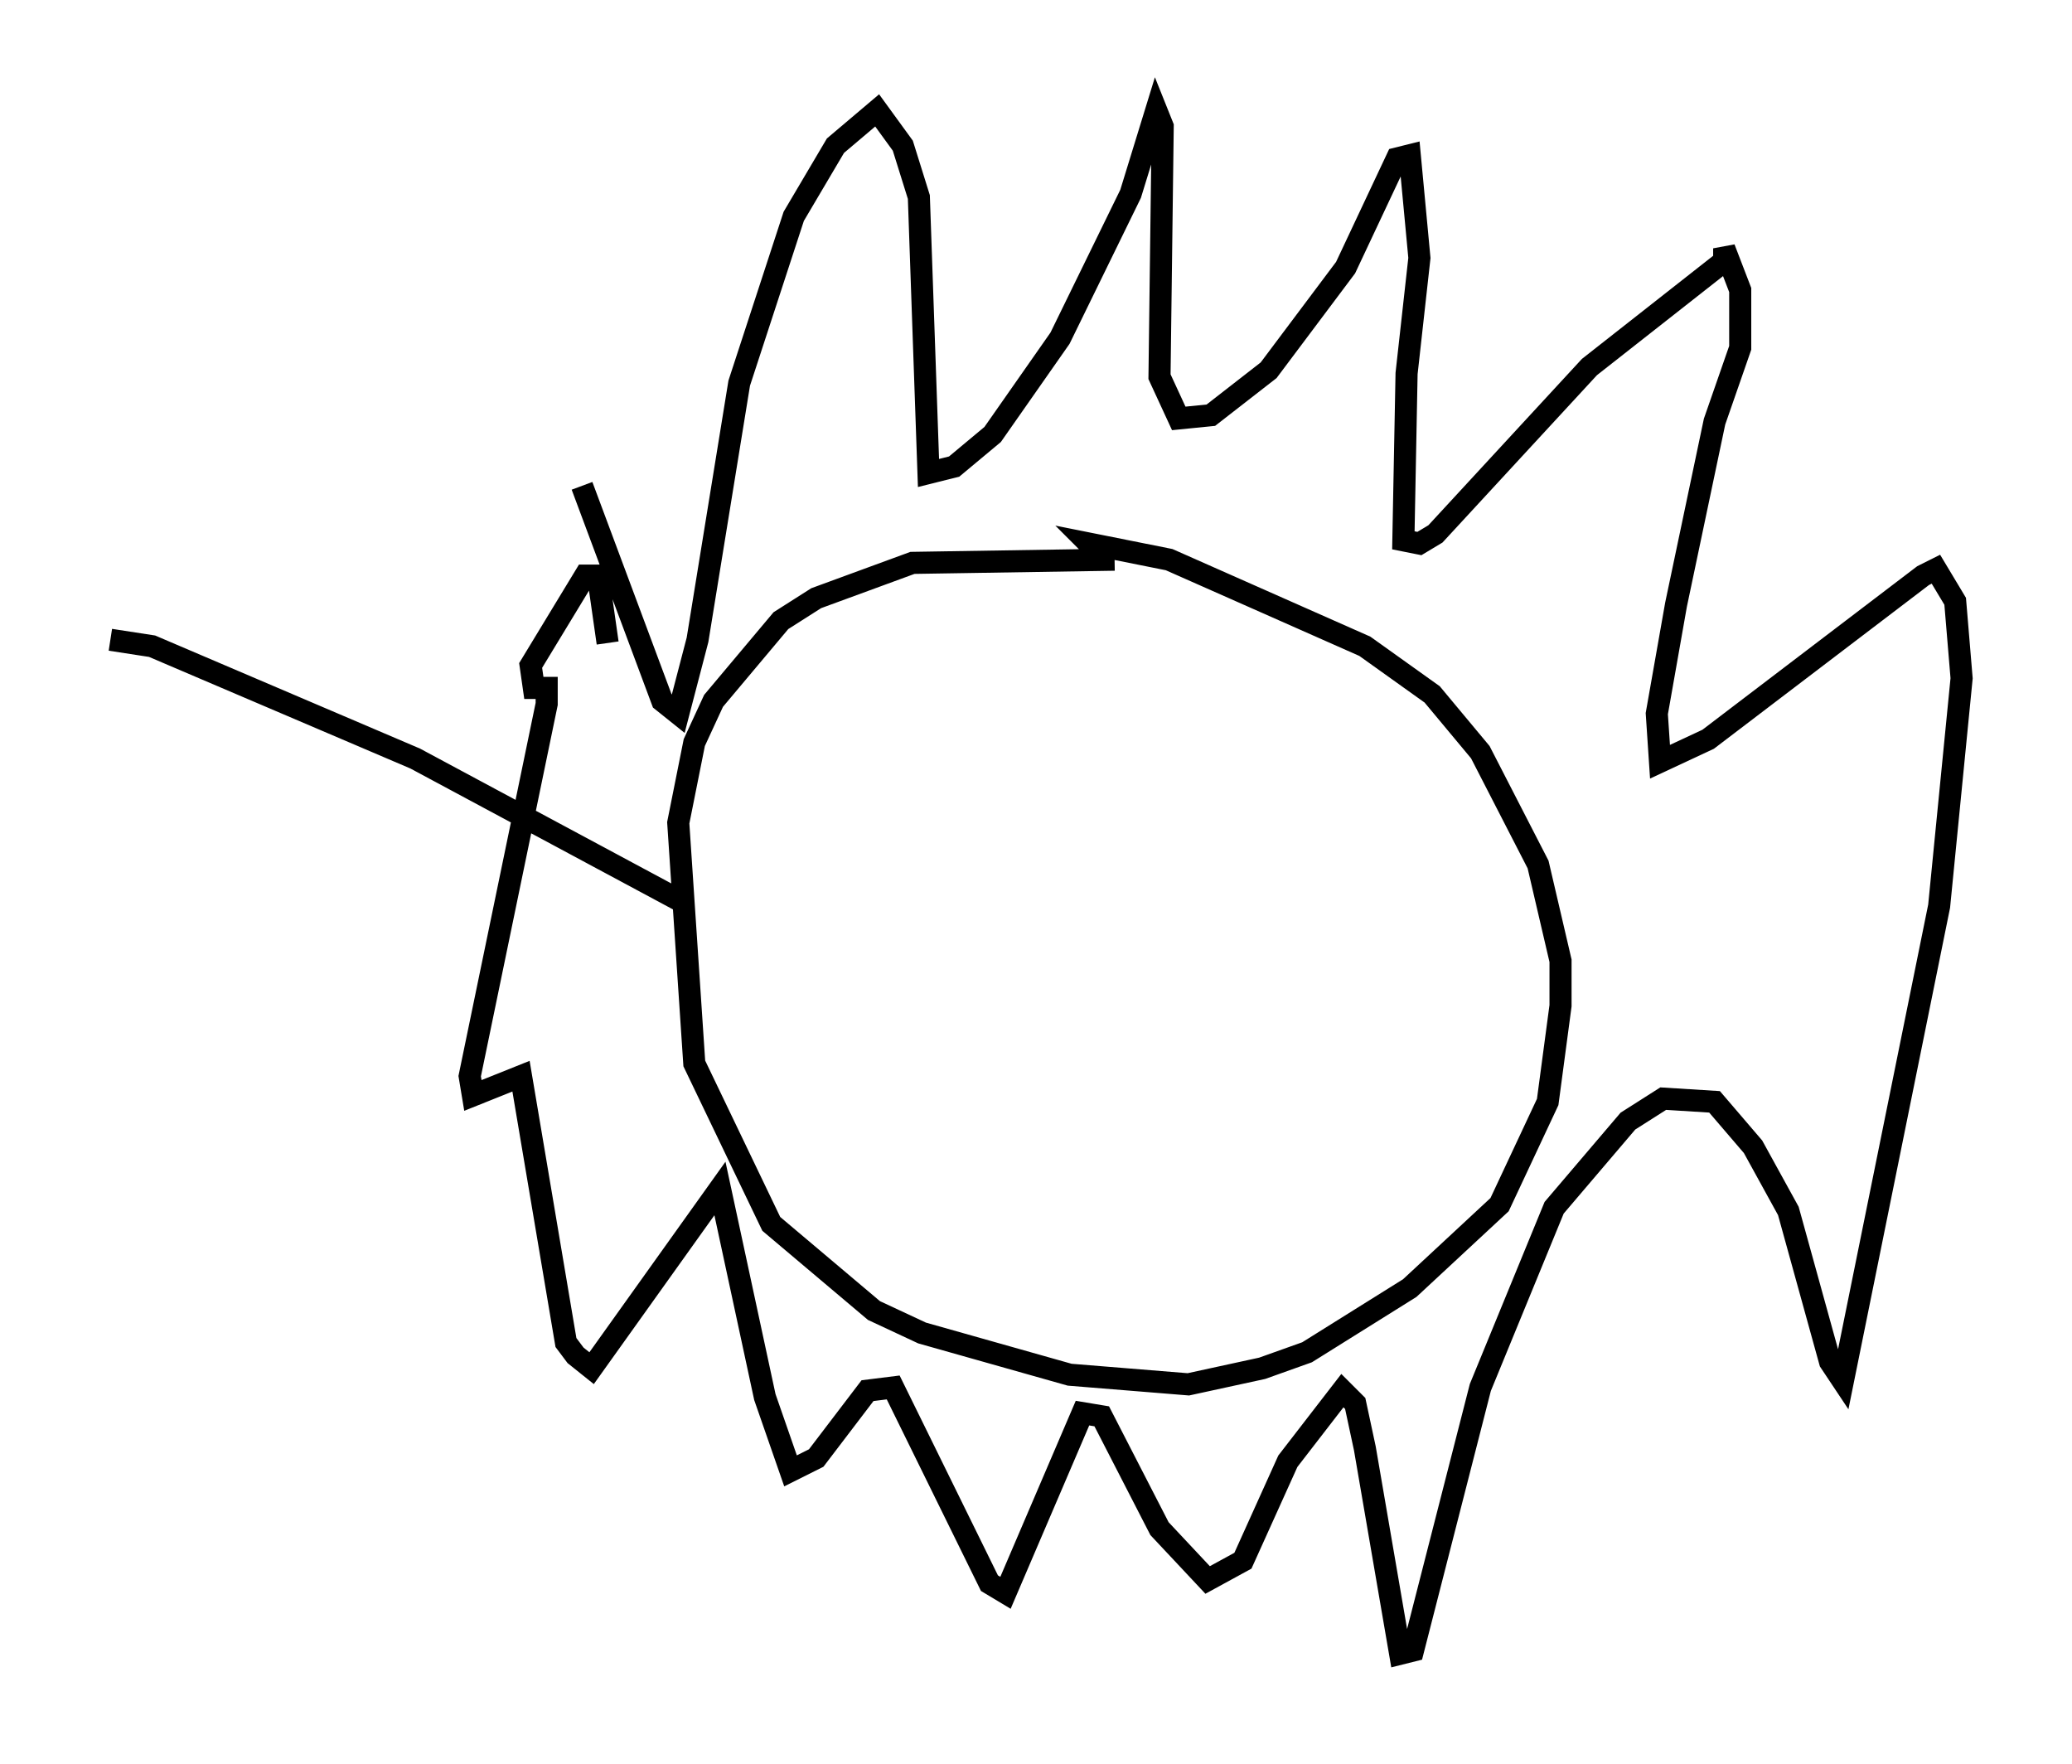 <?xml version="1.0" encoding="utf-8" ?>
<svg baseProfile="full" height="79.866" version="1.1" width="93.81" xmlns="http://www.w3.org/2000/svg" xmlns:ev="http://www.w3.org/2001/xml-events" xmlns:xlink="http://www.w3.org/1999/xlink"><defs /><rect fill="white" height="79.866" width="93.81" x="0" y="0" /><path d="M51.916, 25.626 m-1.453, -0.291 l-9.151, 0.145 -4.358, 1.598 l-1.598, 1.017 -3.05, 3.631 l-0.872, 1.888 -0.726, 3.631 l0.726, 10.894 3.486, 7.263 l4.648, 3.922 2.179, 1.017 l6.682, 1.888 5.374, 0.436 l3.341, -0.726 2.034, -0.726 l4.648, -2.905 4.067, -3.777 l2.179, -4.648 0.581, -4.358 l0.0, -2.034 -1.017, -4.358 l-2.615, -5.084 -2.179, -2.615 l-3.05, -2.179 -8.86, -3.922 l-3.631, -0.726 0.726, 0.726 m-23.676, -3.341 l3.631, 9.732 0.726, 0.581 l0.872, -3.341 1.888, -11.62 l2.469, -7.553 1.888, -3.196 l1.888, -1.598 1.162, 1.598 l0.726, 2.324 0.436, 12.492 l1.162, -0.291 1.743, -1.453 l3.05, -4.358 3.196, -6.536 l1.162, -3.777 0.291, 0.726 l-0.145, 11.33 0.872, 1.888 l1.453, -0.145 2.615, -2.034 l3.486, -4.648 2.324, -4.939 l0.581, -0.145 0.436, 4.648 l-0.581, 5.229 -0.145, 7.553 l0.726, 0.145 0.726, -0.436 l6.972, -7.553 6.101, -4.793 l0.0, -0.581 0.726, 1.888 l0.0, 2.615 -1.162, 3.341 l-1.743, 8.279 -0.872, 4.939 l0.145, 2.179 2.179, -1.017 l9.732, -7.408 0.581, -0.291 l0.872, 1.453 0.291, 3.486 l-1.017, 10.313 -4.358, 21.497 l-0.581, -0.872 -1.888, -6.827 l-1.598, -2.905 -1.743, -2.034 l-2.324, -0.145 -1.598, 1.017 l-3.341, 3.922 -3.341, 8.134 l-3.05, 11.911 -0.581, 0.145 l-1.598, -9.296 -0.436, -2.034 l-0.581, -0.581 -2.469, 3.196 l-2.034, 4.503 -1.598, 0.872 l-2.179, -2.324 -2.615, -5.084 l-0.872, -0.145 -3.486, 8.134 l-0.726, -0.436 -4.358, -8.86 l-1.162, 0.145 -2.324, 3.05 l-1.162, 0.581 -1.162, -3.341 l-2.034, -9.441 -5.81, 8.134 l-0.726, -0.581 -0.436, -0.581 l-2.034, -12.056 -2.179, 0.872 l-0.145, -0.872 3.486, -16.849 l0.0, -0.726 -0.581, 0.0 l-0.145, -1.017 2.469, -4.067 l0.581, 0.0 0.436, 3.05 m3.196, 11.62 l-11.911, -6.391 -11.911, -5.084 l-1.888, -0.291 " fill="none" stroke="black" stroke-width="1" /></svg>